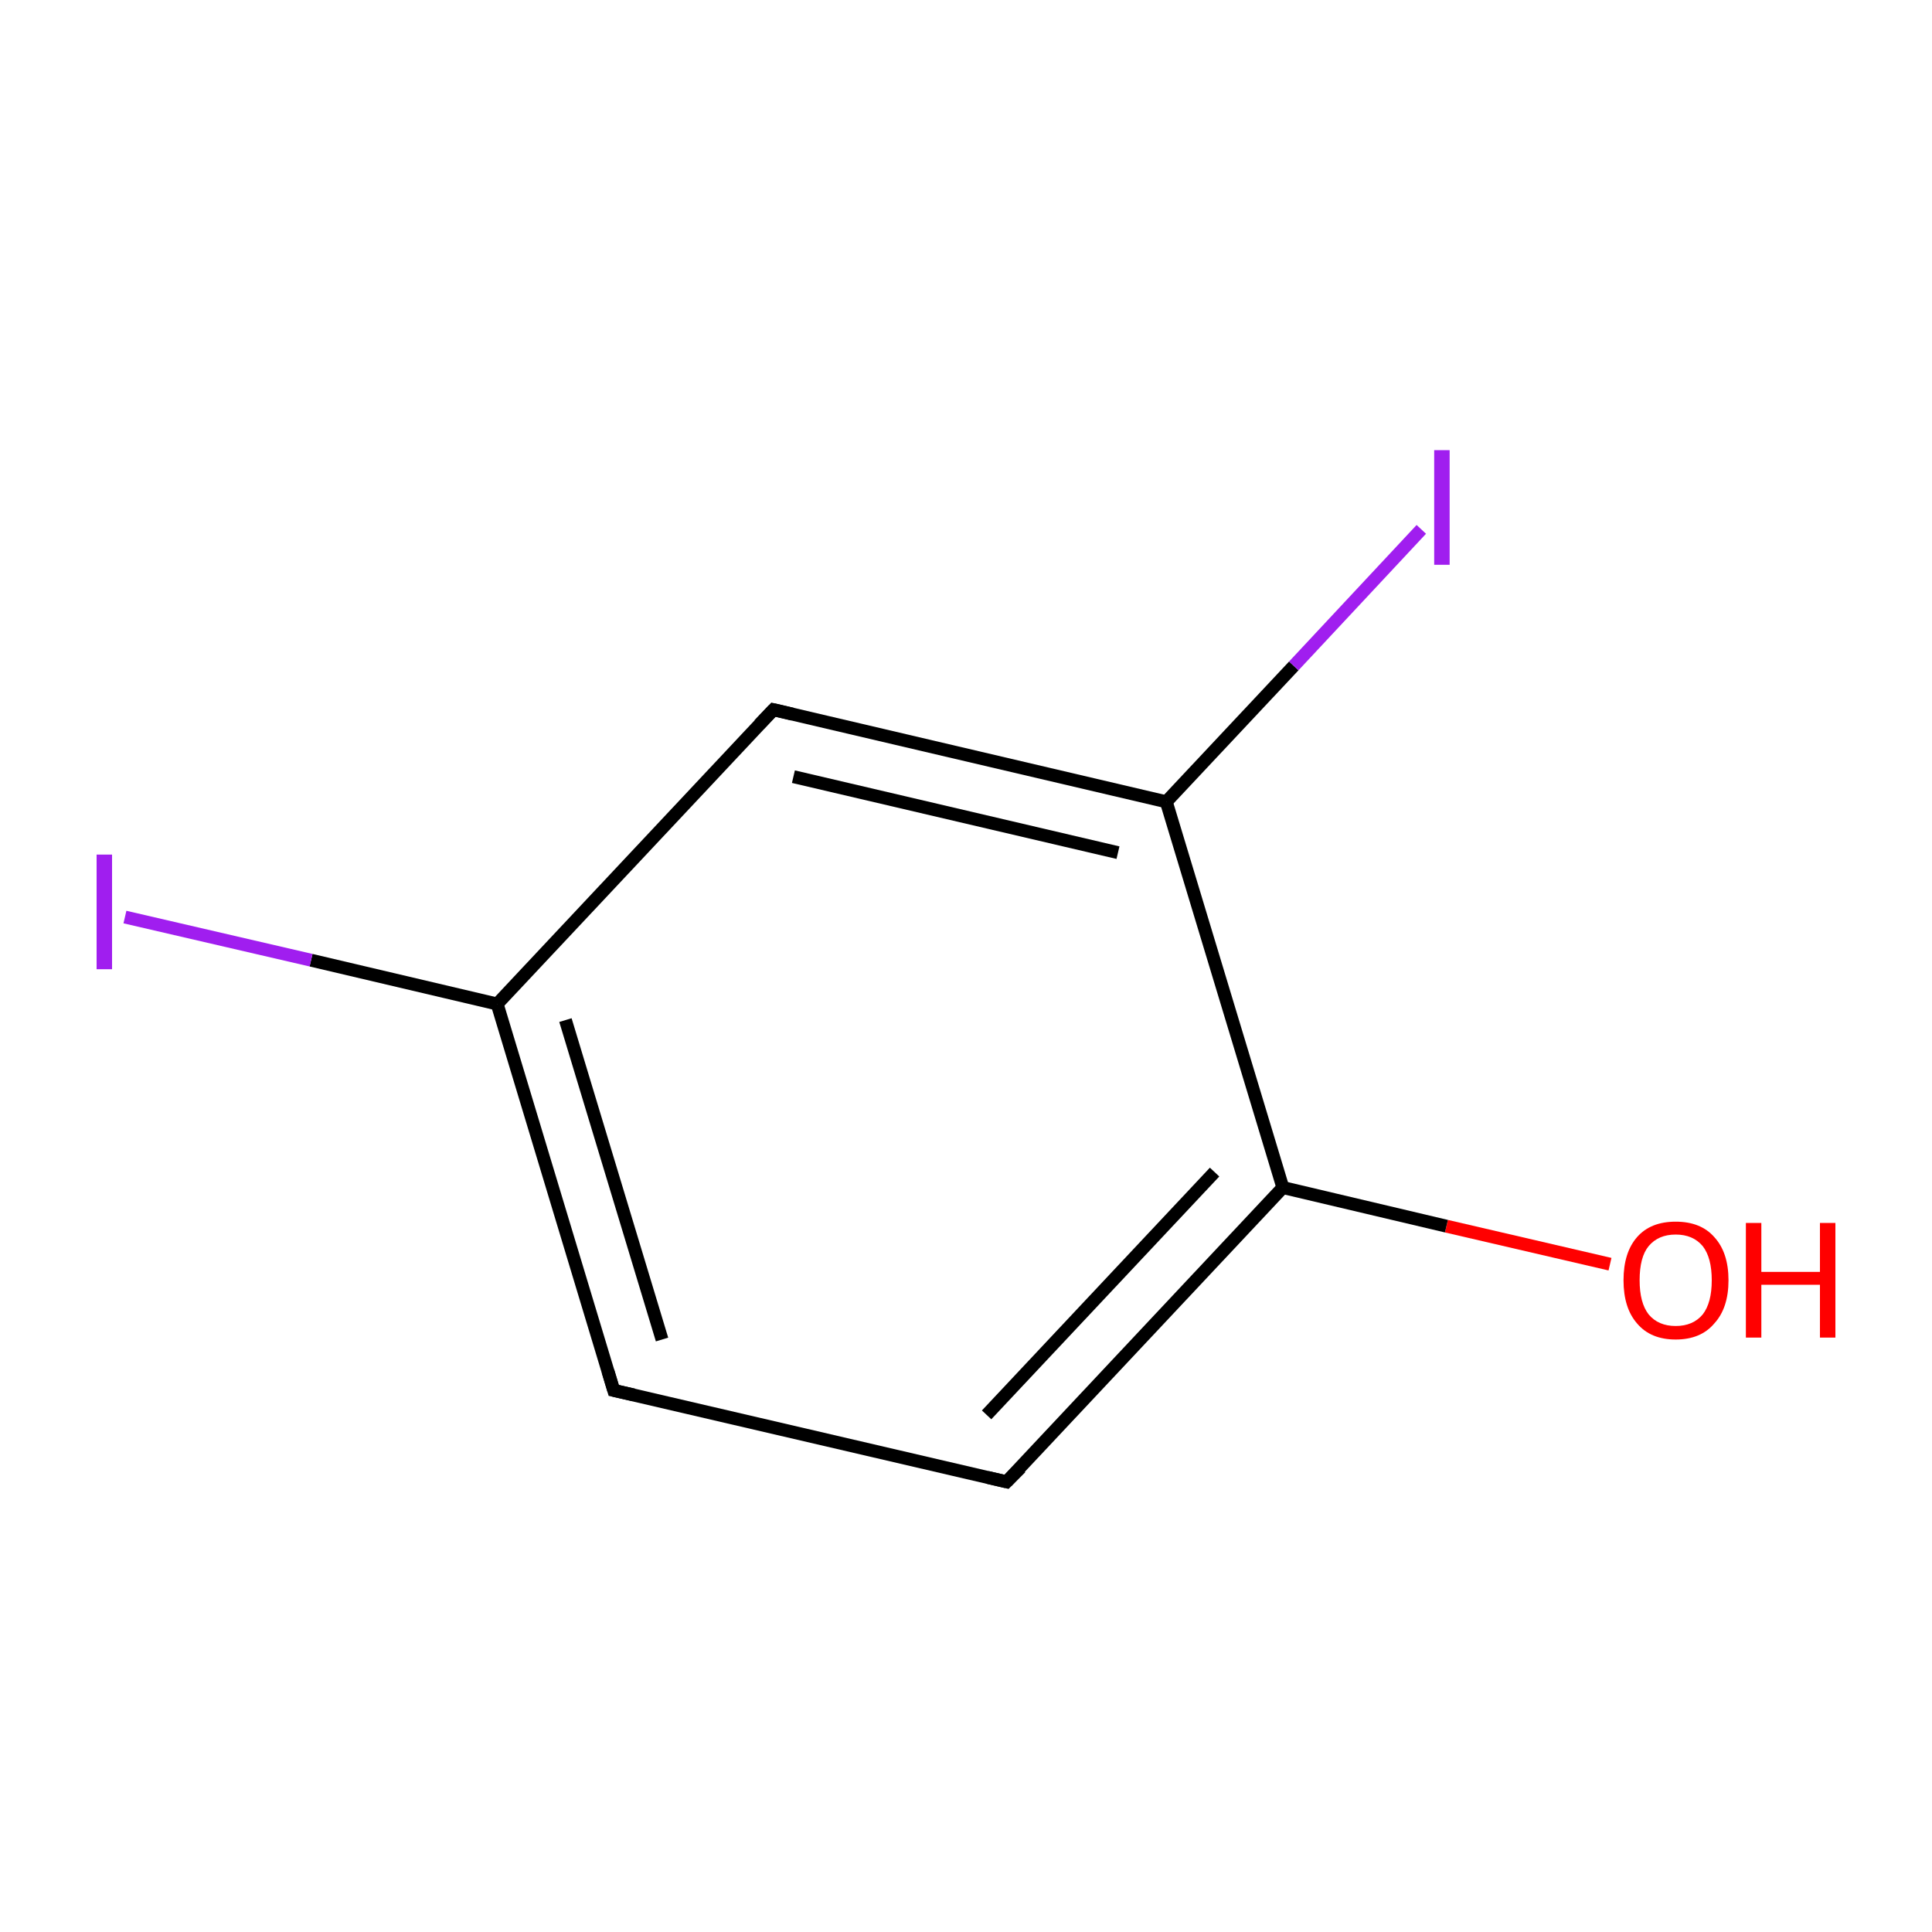 <?xml version='1.0' encoding='iso-8859-1'?>
<svg version='1.1' baseProfile='full'
              xmlns='http://www.w3.org/2000/svg'
                      xmlns:rdkit='http://www.rdkit.org/xml'
                      xmlns:xlink='http://www.w3.org/1999/xlink'
                  xml:space='preserve'
width='300px' height='300px' viewBox='0 0 300 300'>
<!-- END OF HEADER -->
<rect style='opacity:1.0;fill:#FFFFFF;stroke:none' width='300.0' height='300.0' x='0.0' y='0.0'> </rect>
<path class='bond-0 atom-0 atom-1' d='M 250.0,196.3 L 224.6,190.4' style='fill:none;fill-rule:evenodd;stroke:#FF0000;stroke-width:2.0px;stroke-linecap:butt;stroke-linejoin:miter;stroke-opacity:1' />
<path class='bond-0 atom-0 atom-1' d='M 224.6,190.4 L 199.2,184.4' style='fill:none;fill-rule:evenodd;stroke:#000000;stroke-width:2.0px;stroke-linecap:butt;stroke-linejoin:miter;stroke-opacity:1' />
<path class='bond-1 atom-1 atom-2' d='M 199.2,184.4 L 156.3,230.1' style='fill:none;fill-rule:evenodd;stroke:#000000;stroke-width:2.0px;stroke-linecap:butt;stroke-linejoin:miter;stroke-opacity:1' />
<path class='bond-1 atom-1 atom-2' d='M 188.6,182.0 L 153.2,219.7' style='fill:none;fill-rule:evenodd;stroke:#000000;stroke-width:2.0px;stroke-linecap:butt;stroke-linejoin:miter;stroke-opacity:1' />
<path class='bond-2 atom-2 atom-3' d='M 156.3,230.1 L 95.3,215.9' style='fill:none;fill-rule:evenodd;stroke:#000000;stroke-width:2.0px;stroke-linecap:butt;stroke-linejoin:miter;stroke-opacity:1' />
<path class='bond-3 atom-3 atom-4' d='M 95.3,215.9 L 77.2,155.9' style='fill:none;fill-rule:evenodd;stroke:#000000;stroke-width:2.0px;stroke-linecap:butt;stroke-linejoin:miter;stroke-opacity:1' />
<path class='bond-3 atom-3 atom-4' d='M 102.8,208.0 L 87.8,158.4' style='fill:none;fill-rule:evenodd;stroke:#000000;stroke-width:2.0px;stroke-linecap:butt;stroke-linejoin:miter;stroke-opacity:1' />
<path class='bond-4 atom-4 atom-5' d='M 77.2,155.9 L 48.3,149.1' style='fill:none;fill-rule:evenodd;stroke:#000000;stroke-width:2.0px;stroke-linecap:butt;stroke-linejoin:miter;stroke-opacity:1' />
<path class='bond-4 atom-4 atom-5' d='M 48.3,149.1 L 19.4,142.4' style='fill:none;fill-rule:evenodd;stroke:#A01EEF;stroke-width:2.0px;stroke-linecap:butt;stroke-linejoin:miter;stroke-opacity:1' />
<path class='bond-5 atom-4 atom-6' d='M 77.2,155.9 L 120.1,110.2' style='fill:none;fill-rule:evenodd;stroke:#000000;stroke-width:2.0px;stroke-linecap:butt;stroke-linejoin:miter;stroke-opacity:1' />
<path class='bond-6 atom-6 atom-7' d='M 120.1,110.2 L 181.1,124.5' style='fill:none;fill-rule:evenodd;stroke:#000000;stroke-width:2.0px;stroke-linecap:butt;stroke-linejoin:miter;stroke-opacity:1' />
<path class='bond-6 atom-6 atom-7' d='M 123.2,120.6 L 173.6,132.4' style='fill:none;fill-rule:evenodd;stroke:#000000;stroke-width:2.0px;stroke-linecap:butt;stroke-linejoin:miter;stroke-opacity:1' />
<path class='bond-7 atom-7 atom-8' d='M 181.1,124.5 L 200.9,103.4' style='fill:none;fill-rule:evenodd;stroke:#000000;stroke-width:2.0px;stroke-linecap:butt;stroke-linejoin:miter;stroke-opacity:1' />
<path class='bond-7 atom-7 atom-8' d='M 200.9,103.4 L 220.7,82.2' style='fill:none;fill-rule:evenodd;stroke:#A01EEF;stroke-width:2.0px;stroke-linecap:butt;stroke-linejoin:miter;stroke-opacity:1' />
<path class='bond-8 atom-7 atom-1' d='M 181.1,124.5 L 199.2,184.4' style='fill:none;fill-rule:evenodd;stroke:#000000;stroke-width:2.0px;stroke-linecap:butt;stroke-linejoin:miter;stroke-opacity:1' />
<path d='M 158.5,227.9 L 156.3,230.1 L 153.3,229.4' style='fill:none;stroke:#000000;stroke-width:2.0px;stroke-linecap:butt;stroke-linejoin:miter;stroke-miterlimit:10;stroke-opacity:1;' />
<path d='M 98.4,216.6 L 95.3,215.9 L 94.4,212.9' style='fill:none;stroke:#000000;stroke-width:2.0px;stroke-linecap:butt;stroke-linejoin:miter;stroke-miterlimit:10;stroke-opacity:1;' />
<path d='M 117.9,112.5 L 120.1,110.2 L 123.1,110.9' style='fill:none;stroke:#000000;stroke-width:2.0px;stroke-linecap:butt;stroke-linejoin:miter;stroke-miterlimit:10;stroke-opacity:1;' />
<path class='atom-0' d='M 252.1 198.8
Q 252.1 194.5, 254.2 192.1
Q 256.3 189.7, 260.2 189.7
Q 264.1 189.7, 266.2 192.1
Q 268.4 194.5, 268.4 198.8
Q 268.4 203.1, 266.2 205.5
Q 264.1 208.0, 260.2 208.0
Q 256.3 208.0, 254.2 205.5
Q 252.1 203.1, 252.1 198.8
M 260.2 205.9
Q 262.9 205.9, 264.4 204.1
Q 265.8 202.3, 265.8 198.8
Q 265.8 195.3, 264.4 193.5
Q 262.9 191.7, 260.2 191.7
Q 257.5 191.7, 256.0 193.5
Q 254.6 195.2, 254.6 198.8
Q 254.6 202.3, 256.0 204.1
Q 257.5 205.9, 260.2 205.9
' fill='#FF0000'/>
<path class='atom-0' d='M 271.1 189.9
L 273.5 189.9
L 273.5 197.5
L 282.6 197.5
L 282.6 189.9
L 285.0 189.9
L 285.0 207.7
L 282.6 207.7
L 282.6 199.5
L 273.5 199.5
L 273.5 207.7
L 271.1 207.7
L 271.1 189.9
' fill='#FF0000'/>
<path class='atom-5' d='M 15.0 132.7
L 17.4 132.7
L 17.4 150.5
L 15.0 150.5
L 15.0 132.7
' fill='#A01EEF'/>
<path class='atom-8' d='M 222.7 69.9
L 225.1 69.9
L 225.1 87.7
L 222.7 87.7
L 222.7 69.9
' fill='#A01EEF'/>
</svg>
